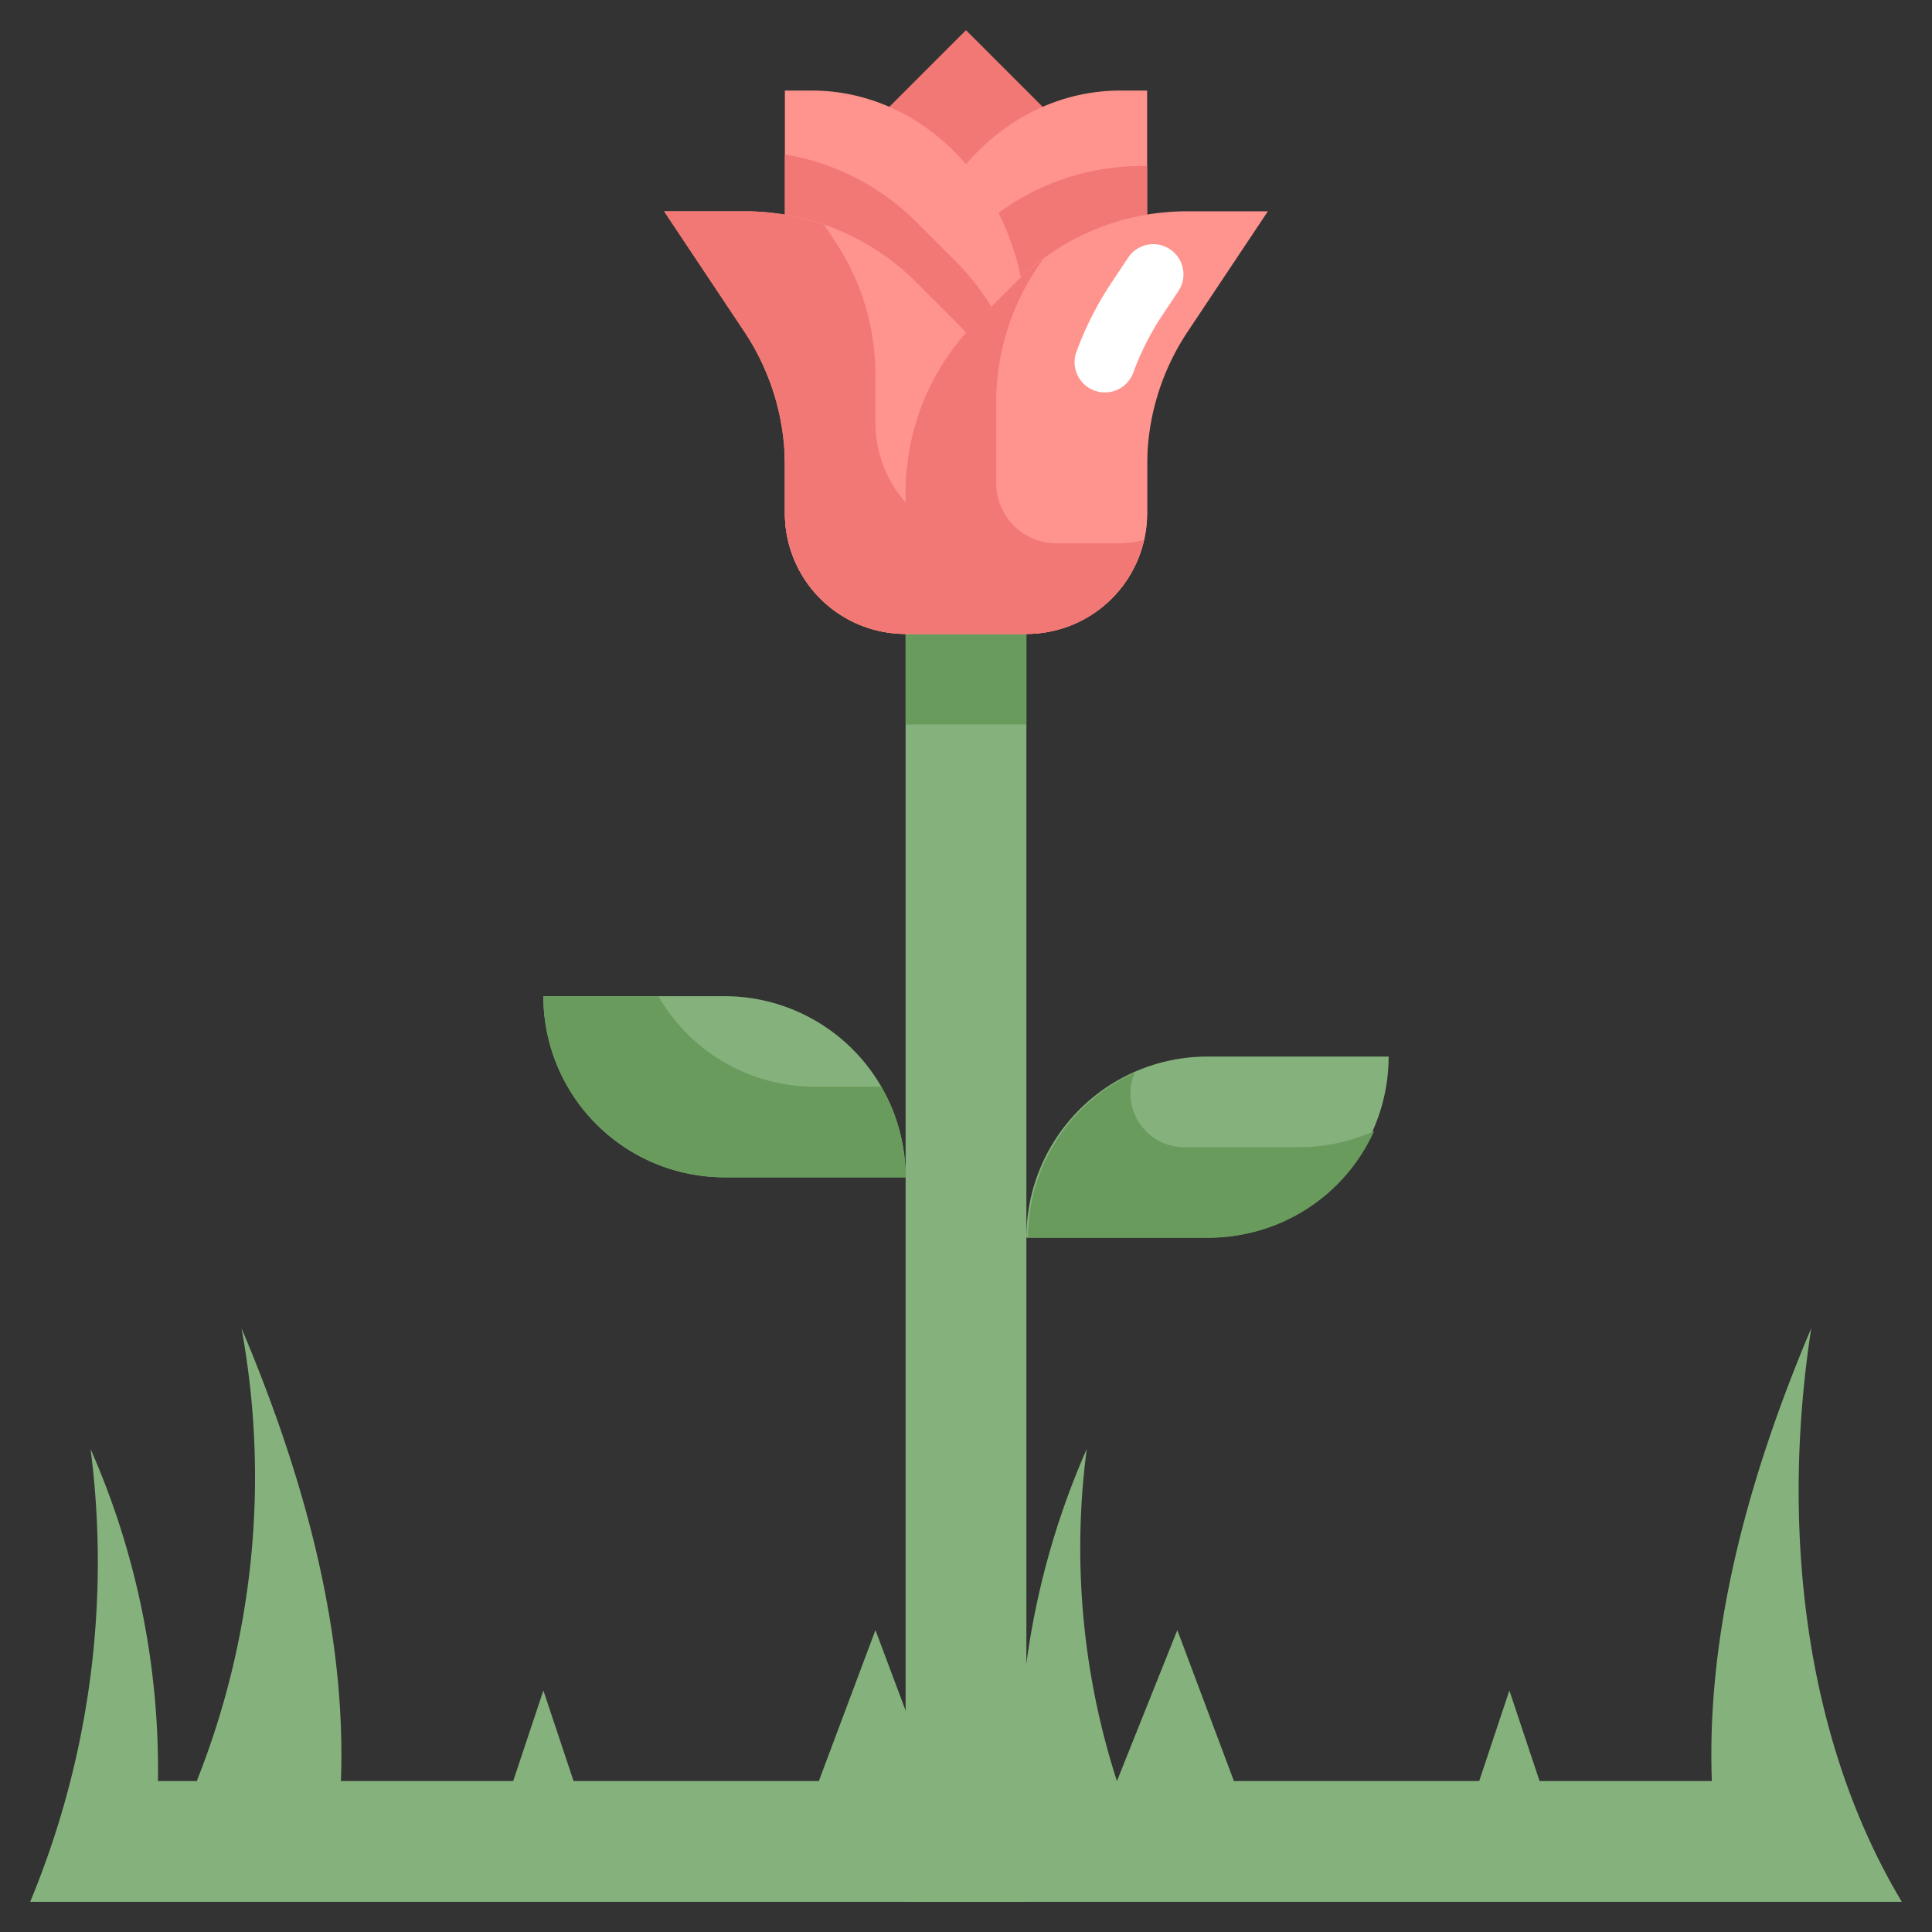 <svg xmlns="http://www.w3.org/2000/svg" version="1.1" xmlns:xlink="http://www.w3.org/1999/xlink" width="512" height="512" x="0" y="0" viewBox="0 0 64 64" style="enable-background:new 0 0 512 512" xml:space="preserve" class=""><rect x="0" y="0" width="64" height="64" fill="#333333" stroke="none"/><g><g data-name="Layer 2"><path d="m26 7 6-6 6 6H26z" style="" fill="#f27875" data-original="#f27875"></path><path d="M38 3h-.889C33.184 3 30 6.582 30 11v10h4a4 4 0 0 0 4-4Z" style="" fill="#ff938d" data-original="#ff938d"></path><path d="M38 9.25V5.5h-.186a8 8 0 0 0-5.657 2.343l-1.314 1.314a8 8 0 0 0-.8.943A8.9 8.9 0 0 0 30 11v8.5h2.5a4 4 0 0 0 4-4v-1.578a8 8 0 0 1 1.344-4.437Z" style="" fill="#f27875" data-original="#f27875"></path><path d="M26 3h.889C30.816 3 34 6.582 34 11v10h-4a4 4 0 0 1-4-4Z" style="" fill="#ff938d" data-original="#ff938d"></path><path d="M30.343 7.343A8 8 0 0 0 26 5.117V15a4 4 0 0 0 4 4h4v-4.686a8 8 0 0 0-2.343-5.657Z" style="" fill="#f27875" data-original="#f27875"></path><path d="M30 21h4v42h-4z" style="" fill="#85b27c" data-original="#85b27c"></path><path d="M30 21h4v3h-4z" style="" fill="#699b5d" data-original="#699b5d"></path><path d="m31.657 10.657-1.314-1.314A8 8 0 0 0 24.686 7H22l2.656 3.985A8 8 0 0 1 26 15.422V17a4 4 0 0 0 4 4h4v-4.686a8 8 0 0 0-2.343-5.657Z" style="" fill="#ff938d" data-original="#ff938d"></path><path d="M33 18a4 4 0 0 1-4-4v-1.578a7.992 7.992 0 0 0-1.344-4.437l-.356-.537A8 8 0 0 0 24.686 7H22l2.656 3.985A7.992 7.992 0 0 1 26 15.422V17a4 4 0 0 0 4 4h4v-3Z" style="" fill="#f27875" data-original="#f27875"></path><path d="m32.343 10.657 1.314-1.314A8 8 0 0 1 39.314 7H42l-2.656 3.985A8 8 0 0 0 38 15.422V17a4 4 0 0 1-4 4h-4v-4.686a8 8 0 0 1 2.343-5.657Z" style="" fill="#ff938d" data-original="#ff938d"></path><path d="M37 18h-2a2 2 0 0 1-2-2v-2.686a8 8 0 0 1 1.57-4.744 7.976 7.976 0 0 0-.913.773l-1.314 1.314A8 8 0 0 0 30 16.314V21h4a4 4 0 0 0 3.892-3.108A3.974 3.974 0 0 1 37 18Z" style="" fill="#f27875" data-original="#f27875"></path><path d="M18 33h6a6 6 0 0 1 6 6h-6a6 6 0 0 1-6-6Z" style="" fill="#85b27c" data-original="#85b27c"></path><path d="M27 36a5.992 5.992 0 0 1-5.191-3H18a6 6 0 0 0 6 6h6a5.97 5.97 0 0 0-.809-3Z" style="" fill="#699b5d" data-original="#699b5d"></path><path d="M40 35h6a6 6 0 0 1-6 6h-6a6 6 0 0 1 6-6Z" style="" transform="rotate(-180 40 38)" fill="#85b27c" data-original="#85b27c"></path><path d="M43.055 38h-3.809a1.775 1.775 0 0 1-1.667-2.443l.01-.023A6 6 0 0 0 34.055 41h6a6 6 0 0 0 5.466-3.534 5.974 5.974 0 0 1-2.466.534Z" style="" fill="#699b5d" data-original="#699b5d"></path><path d="M60 44c-2.232 5.271-3.467 10.3-3.293 15H51l-1-3-1 3h-8.125L39 54l-2 5a25.113 25.113 0 0 1-1-11 26.323 26.323 0 0 0-2.232 11h-2.893L29 54l-1.875 5H19l-1-3-1 3h-5.707c.174-4.7-1.061-9.729-3.293-15a27.268 27.268 0 0 1-1.482 15H5.232A26.323 26.323 0 0 0 3 48a29.362 29.362 0 0 1-2 15h62c-3.308-5.525-3.989-12.591-3-19Z" style="" fill="#85b27c" data-original="#85b27c"></path><path d="M40 34a6.973 6.973 0 0 0-5 2.111V31a1 1 0 0 0-2 0v14a1 1 0 0 0 2 0v-3h5a7.008 7.008 0 0 0 7-7 1.01 1.01 0 0 0-.077-.382A1 1 0 0 0 46 34Zm0 2h3.485a4.946 4.946 0 0 1-2.97 1h-1.03a6.963 6.963 0 0 0-3.358.858A4.98 4.98 0 0 1 40 36Zm0 4h-3.485a4.946 4.946 0 0 1 2.97-1h1.03a6.963 6.963 0 0 0 3.358-.858A4.98 4.98 0 0 1 40 40Z" fill="#000000" opacity="0" data-original="#000000" class=""></path><path d="M63.858 62.486c-2.88-4.809-3.926-11.491-2.87-18.334a1 1 0 0 0-1.909-.542A37.459 37.459 0 0 0 55.691 58h-3.97l-.772-2.316a1 1 0 0 0-1.9 0L48.279 58h-6.711l-1.631-4.352a1 1 0 0 0-.926-.648 1.02 1.02 0 0 0-.94.629l-.854 2.136a22.712 22.712 0 0 1-.227-7.623 1 1 0 0 0-1.909-.536A27.662 27.662 0 0 0 32.768 58h-1.2L31 56.482V22h2v5a1 1 0 0 0 2 0v-5.1a5.009 5.009 0 0 0 4-4.9v-1.578a6.977 6.977 0 0 1 1.176-3.883l2.656-3.984A1 1 0 0 0 42 6h-2.687c-.105 0-.208.012-.313.015V3a1 1 0 0 0-1-1h-.889a7.424 7.424 0 0 0-2.345.382.857.857 0 0 0-.059-.089l-2-2a1 1 0 0 0-1.414 0l-2 2a.977.977 0 0 0-.063.095A7.4 7.4 0 0 0 26.889 2H26a1 1 0 0 0-1 1v3.015c-.105 0-.208-.015-.313-.015H22a1 1 0 0 0-.832 1.555l2.656 3.984A6.977 6.977 0 0 1 25 15.422V17a5.009 5.009 0 0 0 4 4.9v12.211A6.973 6.973 0 0 0 24 32h-6a1.019 1.019 0 0 0-.383.077A1 1 0 0 0 17 33a7.008 7.008 0 0 0 7 7h5v13a1 1 0 0 0-.937.648L26.432 58h-6.711l-.772-2.316a1 1 0 0 0-1.9 0L16.279 58h-3.97a37.459 37.459 0 0 0-3.388-14.39 1 1 0 0 0-1.909.542A26.941 26.941 0 0 1 6.2 57.027a27.928 27.928 0 0 0-2.276-9.421 1 1 0 0 0-1.909.536A28.191 28.191 0 0 1 .081 62.606 1 1 0 0 0 1 64h62a1 1 0 0 0 .858-1.514ZM37 6.309a8.9 8.9 0 0 0-2.645 1.178 9.237 9.237 0 0 0-1.032-1.97A5.6 5.6 0 0 1 37 4Zm-5-3.895.9.9a8.147 8.147 0 0 0-.9.7 8.082 8.082 0 0 0-.9-.7ZM27 4a6.276 6.276 0 0 1 5.7 4.886l-.7.7-.95-.95A8.927 8.927 0 0 0 27 6.309Zm0 13v-1.578a8.969 8.969 0 0 0-1.512-4.992L23.869 8h.818a6.958 6.958 0 0 1 4.949 2.05l1.049 1.05a9.008 9.008 0 0 0-1.3 2.612 1 1 0 0 0 1.914.578 7.017 7.017 0 0 1 1.752-2.925l1.313-1.314A6.958 6.958 0 0 1 39.313 8h.818l-1.619 2.43A8.969 8.969 0 0 0 37 15.422V17a3 3 0 0 1-3 3h-3v-2a1 1 0 0 0-2 0v1.816A3 3 0 0 1 27 17Zm.873 18.858A6.963 6.963 0 0 0 24.515 35h-1.03a4.946 4.946 0 0 1-2.97-1H24a4.98 4.98 0 0 1 3.873 1.858Zm-7.746.284a6.963 6.963 0 0 0 3.358.858h1.03a4.946 4.946 0 0 1 2.97 1H24a4.98 4.98 0 0 1-3.873-1.858ZM2.469 62a30.271 30.271 0 0 0 1.559-6.64 23.782 23.782 0 0 1 .2 3.619 1 1 0 0 0 1 1.021h1.29a1 1 0 0 0 .922-.612 25.364 25.364 0 0 0 1.924-8.344 27.928 27.928 0 0 1 .929 7.919 1 1 0 0 0 1 1.037H17a1 1 0 0 0 .949-.684l.051-.154.051.154A1 1 0 0 0 19 60h8.125a1 1 0 0 0 .937-.648l.938-2.5.938 2.5a1 1 0 0 0 .937.648h2.893a1 1 0 0 0 1-1.021 23.887 23.887 0 0 1 .275-4.118 29.516 29.516 0 0 0 1 4.432 1 1 0 0 0 .914.706 1.015 1.015 0 0 0 .971-.628l1.041-2.6.968 2.584a1 1 0 0 0 .937.648H49a1 1 0 0 0 .949-.684l.051-.157.051.154A1 1 0 0 0 51 60h5.707a1 1 0 0 0 1-1.037 27.855 27.855 0 0 1 .909-7.839A27.508 27.508 0 0 0 61.314 62Z" fill="#000000" opacity="0" data-original="#000000" class=""></path><path d="M36.6 13a1.01 1.01 0 0 1-.343-.061 1 1 0 0 1-.6-1.281 11.006 11.006 0 0 1 1.191-2.338l.514-.771a1 1 0 1 1 1.664 1.109l-.514.772a9 9 0 0 0-.97 1.912A1 1 0 0 1 36.6 13Z" style="" fill="#ffffff" data-original="#ffffff"></path></g></g></svg>